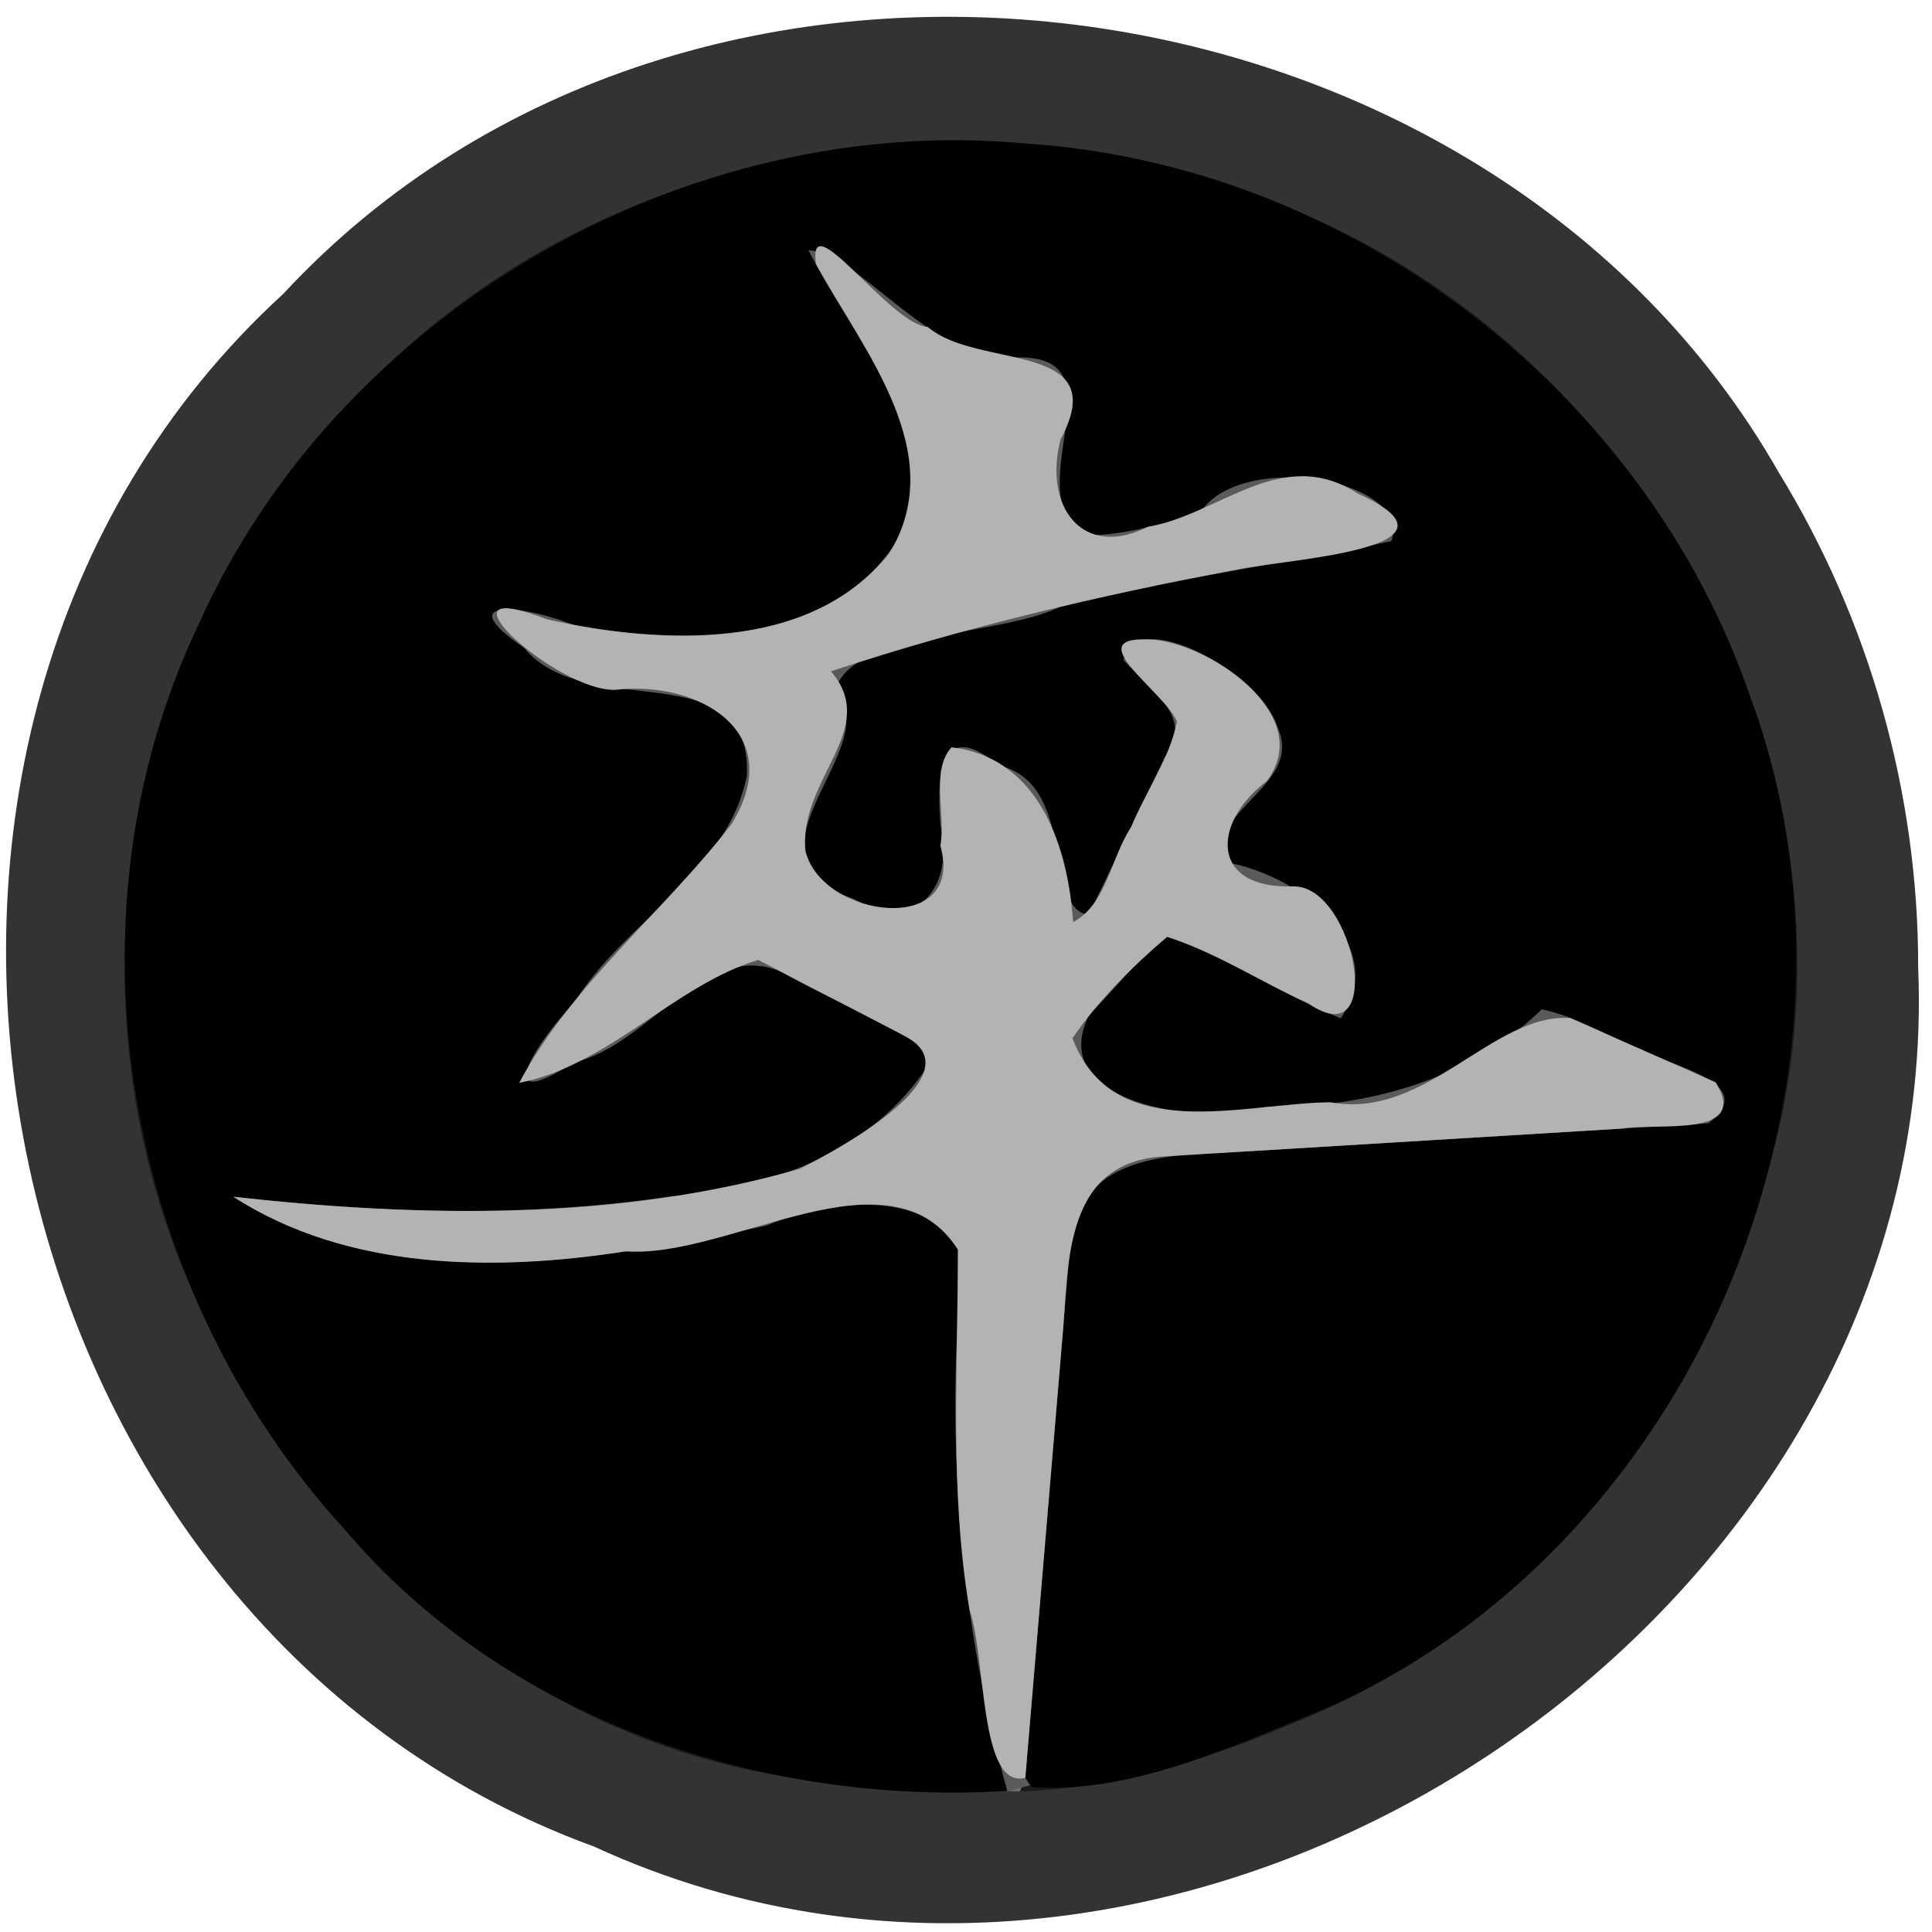 <?xml version="1.0" encoding="UTF-8" standalone="no"?>
<!-- Created with Inkscape (http://www.inkscape.org/) -->

<svg
   width="100"
   height="100"
   id="svg2"
   sodipodi:version="0.32"
   inkscape:version="1.3 (0e150ed6c4, 2023-07-21)"
   version="1.0"
   sodipodi:docname="bp.svg"
   inkscape:output_extension="org.inkscape.output.svg.inkscape"
   xmlns:inkscape="http://www.inkscape.org/namespaces/inkscape"
   xmlns:sodipodi="http://sodipodi.sourceforge.net/DTD/sodipodi-0.dtd"
   xmlns:xlink="http://www.w3.org/1999/xlink"
   xmlns="http://www.w3.org/2000/svg"
   xmlns:svg="http://www.w3.org/2000/svg"
   xmlns:rdf="http://www.w3.org/1999/02/22-rdf-syntax-ns#"
   xmlns:cc="http://creativecommons.org/ns#"
   xmlns:dc="http://purl.org/dc/elements/1.1/">
  <defs
     id="defs4">
    <linearGradient
       id="linearGradient3214">
      <stop
         style="stop-color:#c6c600;stop-opacity:1;"
         offset="0"
         id="stop3216" />
      <stop
         style="stop-color:#ffff00;stop-opacity:1;"
         offset="1"
         id="stop3218" />
    </linearGradient>
    <linearGradient
       id="linearGradient3202">
      <stop
         style="stop-color:#ff0000;stop-opacity:1;"
         offset="0"
         id="stop3204" />
      <stop
         style="stop-color:#bd0000;stop-opacity:1;"
         offset="1"
         id="stop3206" />
    </linearGradient>
    <linearGradient
       id="linearGradient3194">
      <stop
         style="stop-color:#dedede;stop-opacity:1;"
         offset="0"
         id="stop3196" />
      <stop
         style="stop-color:#989898;stop-opacity:1;"
         offset="1"
         id="stop3198" />
    </linearGradient>
    <inkscape:perspective
       sodipodi:type="inkscape:persp3d"
       inkscape:vp_x="0 : 556.18109 : 1"
       inkscape:vp_y="0 : 1000 : 0"
       inkscape:vp_z="744.09448 : 556.18109 : 1"
       inkscape:persp3d-origin="372.04724 : 380.78739 : 1"
       id="perspective10" />
    <linearGradient
       inkscape:collect="always"
       xlink:href="#linearGradient3202"
       id="linearGradient3208"
       x1="42.241"
       y1="32.741"
       x2="115.517"
       y2="62.052"
       gradientUnits="userSpaceOnUse"
       gradientTransform="translate(-32.759,-3.879)" />
  </defs>
  <sodipodi:namedview
     id="base"
     pagecolor="#ffffff"
     bordercolor="#666666"
     borderopacity="1.0"
     gridtolerance="10000"
     guidetolerance="10"
     objecttolerance="10"
     inkscape:pageopacity="0.0"
     inkscape:pageshadow="2"
     inkscape:zoom="2.0089601"
     inkscape:cx="27.626233"
     inkscape:cy="96.318488"
     inkscape:document-units="px"
     inkscape:current-layer="layer1"
     showgrid="false"
     inkscape:window-width="1366"
     inkscape:window-height="715"
     inkscape:window-x="144"
     inkscape:window-y="892"
     inkscape:showpageshadow="2"
     inkscape:pagecheckerboard="0"
     inkscape:deskcolor="#d1d1d1"
     inkscape:window-maximized="1" />
  <g
     inkscape:label="Layer 1"
     inkscape:groupmode="layer"
     id="layer1">
    <g
       stroke-width="2"
       fill="none"
       stroke-linecap="butt"
       id="g3"
       transform="matrix(1.605,0,0,1.596,-1.659,-0.989)">
      <path
         stroke="#737373"
         vector-effect="non-scaling-stroke"
         d="m 33.51,58.72 c 0.097,-0.071 0.483,-0.357 0.58,-0.43"
         id="path1" />
      <path
         stroke="#1a1a1a"
         vector-effect="non-scaling-stroke"
         d="m 34.09,58.29 c 2.845,1.093 6.489,-1.164 9.398,-2.112 7.633,-3.282 13.039,-10.549 14.794,-18.578 C 61.423,25.211 53.775,11.533 41.932,7.084 31.942,3.004 19.662,5.669 12.352,13.638 4.591,21.509 2.848,34.347 7.984,44.092 11.602,51.459 18.672,57.217 26.911,58.347 29.09,58.701 31.306,58.804 33.51,58.72"
         id="path2" />
      <path
         stroke="#5a5a5a"
         vector-effect="non-scaling-stroke"
         d="m 34.09,58.29 c 0.483,-5.77 0.967,-11.54 1.45,-17.31 0.336,-3.189 3.724,-2.862 6.048,-3.032 C 46.429,37.652 51.269,37.356 56.11,37.06 57.801,35.727 54.788,35.185 53.796,34.594 52.657,34.287 51.517,33.1 50.36,33.58 c -3.077,3.219 -7.878,2.933 -11.972,3.071 -2.432,-0.316 -3.477,-2.891 -1.262,-4.161 0.757,-1.079 1.857,-1.918 3.026,-0.86 1.445,0.618 2.807,1.635 4.308,1.99 1.225,-2.87 -1.814,-4.631 -4.13,-5.063 -0.178,-1.795 2.738,-2.512 1.889,-4.362 -0.536,-1.739 -4.581,-3.99 -4.957,-2.159 0.785,0.886 2.345,1.845 1.327,3.144 -0.816,1.703 -1.632,3.407 -2.448,5.11 -1.473,-0.146 -0.367,-4.273 -2.911,-4.84 -1.968,-1.665 -1.99,0.573 -1.87,1.956 0.443,1.916 -0.7,3.552 -2.801,2.373 -4.087,-1.405 1.14,-4.934 -0.6,-6.746 0.501,-1.937 5.225,-1.742 7.255,-2.724 3.515,-0.928 7.138,-1.369 10.68,-2.135 C 46.608,16.161 40.945,15.166 39.688,17.317 38.43,17.62 37.093,18.048 35.81,17.98 33.914,16.132 37.44,11.9 33.482,12.232 30.945,12.17 28.637,8.787 27.1,8.74 c 1.439,2.875 4.413,6.045 2.829,9.446 -2.119,3.412 -6.848,3.323 -10.356,2.733 -1.448,-0.623 -4.152,-1.012 -1.643,0.717 2.006,2.472 7.353,0.088 7.185,4.142 -0.612,3.172 -3.966,4.737 -5.57,7.381 -1.158,1.173 -2.799,3.732 -0.002,1.924 2.399,-0.524 4.262,-4.044 6.712,-2.917 1.609,0.929 3.413,1.604 4.901,2.691 -1.703,2.976 -5.192,4.371 -8.5,4.576 -4.664,0.699 -9.466,0.552 -14.097,0.012 5.099,3.255 11.574,2.113 17.179,0.941 2.91,-1.293 7.548,-1.031 6.162,3.301 -0.254,5.055 0.256,10.155 1.612,15.035"
         id="path3" />
    </g>
    <path
       fill="#333333"
       d="M 99.284,50.054 C 100.688,83.82 61.589,109.787 30.741,95.576 -1.181,83.944 -10.355,38.103 14.659,15.213 35.866,-7.657 76.909,-2.157 92.067,24.453 c 4.704,7.664 7.229,16.624 7.217,25.601 z M 52.136,92.705 c 4.003,0.137 9.98,-1.407 14.488,-3.388 C 78.939,84.545 88.188,73.528 91.412,60.87 97.373,41.526 86.31,19.391 67.93,11.28 52.161,3.817 32.027,7.068 19.608,19.333 6.755,31.145 2.831,51.098 10.009,66.924 c 5.386,12.642 16.944,22.945 30.823,25.066 3.725,0.662 7.525,0.86 11.304,0.716 z"
       id="path4"
       style="stroke-width:1.6" />
    <path
       fill="#000000"
       d="m 53.067,92.019 c 0.776,-9.207 1.552,-18.413 2.328,-27.62 0.54,-5.089 5.979,-4.566 9.71,-4.838 7.771,-0.472 15.541,-0.945 23.312,-1.417 2.734,-2.085 -1.914,-2.925 -3.458,-3.822 -1.73,-0.653 -3.339,-1.715 -5.155,-2.078 -3.788,3.654 -9.077,5.118 -14.29,5.046 -3.442,1.023 -11.515,-0.188 -9.11,-4.814 1.358,-1.301 2.471,-2.903 4.007,-3.986 3.115,1.048 5.923,2.974 8.982,4.216 2.76,-3.981 -2.602,-7.688 -6.31,-8.13 -0.264,-2.846 4.379,-4.021 3.032,-6.96 -0.86,-2.775 -7.354,-6.367 -7.958,-3.445 1.26,1.414 3.765,2.944 2.13,5.017 -1.31,2.718 -2.62,5.436 -3.93,8.153 -2.365,-0.233 -0.589,-6.817 -4.673,-7.723 -3.159,-2.657 -3.195,0.914 -3.001,3.121 0.711,3.057 -1.124,5.668 -4.497,3.787 -6.561,-2.242 1.831,-7.873 -0.963,-10.765 0.805,-3.09 8.388,-2.779 11.646,-4.347 5.643,-1.48 11.459,-2.184 17.145,-3.407 1.148,-3.211 -7.944,-4.8 -9.962,-1.366 -2.019,0.482 -4.165,1.166 -6.225,1.057 -3.043,-2.949 2.617,-9.701 -3.737,-9.172 -4.073,-0.099 -7.778,-5.497 -10.245,-5.572 2.311,4.587 7.084,9.645 4.541,15.072 -3.402,5.444 -10.992,5.303 -16.625,4.36 -2.325,-0.994 -6.666,-1.615 -2.638,1.144 3.221,3.944 11.804,0.141 11.534,6.608 -0.983,5.061 -6.367,7.558 -8.941,11.777 -1.859,1.872 -4.494,5.955 -0.003,3.069 3.851,-0.836 6.842,-6.453 10.775,-4.655 2.583,1.482 5.478,2.56 7.867,4.293 -2.733,4.748 -8.335,6.975 -13.645,7.302 -7.488,1.116 -15.196,0.88 -22.631,0.018 8.185,5.194 18.58,3.372 27.577,1.501 4.671,-2.063 12.117,-1.646 9.892,5.267 -0.408,8.065 0.412,16.204 2.588,23.99 C 39.448,93.471 26.155,88.998 17.839,79.16 6.47,66.75 2.984,47.623 10.278,32.327 17.505,16.215 35.442,5.761 53.116,7.433 69.85,8.53 85.154,20.247 90.575,36.013 97.836,55.482 88.03,79.695 68.901,88.3 64.025,90.285 58.624,92.884 53.388,92.498 Z"
       id="path5"
       style="stroke-width:1.6" />
    <path
       fill="#b3b3b3"
       d="m 53.067,92.019 c -2.398,0.622 -2.011,-6.238 -2.884,-8.681 -1.041,-6.177 -0.601,-12.451 -0.605,-18.66 -3.521,-5.494 -11.78,0.488 -17.201,0.091 -6.782,1.068 -14.413,0.982 -20.297,-2.823 9.666,1.064 19.866,1.278 29.337,-1.459 2.155,-1.087 9.25,-4.968 5.319,-6.914 -2.497,-1.296 -4.993,-2.591 -7.49,-3.887 -4.287,1.291 -7.754,5.466 -12.373,6.363 2.707,-5.101 7.493,-8.852 10.996,-13.404 2.94,-4.765 -1.753,-7.45 -6.017,-6.938 -3.023,0.102 -9.872,-6.099 -3.535,-3.652 5.852,1.308 13.563,1.739 17.701,-3.404 3.219,-5.143 -1.366,-10.553 -3.779,-14.983 -0.485,-3.254 3.804,3.12 5.781,3.257 2.587,2.225 9.642,0.666 6.877,5.815 -0.909,3.498 1.15,6.223 4.506,4.529 3.734,-0.627 6.933,-4.294 10.908,-1.707 6.297,2.868 -3.865,3.386 -6.262,3.915 -7.107,1.337 -14.179,2.993 -21.038,5.272 2.569,2.99 -1.672,5.555 -1.322,9.29 0.85,3.517 8.317,4.46 6.984,-0.267 0.293,-1.63 -0.52,-3.888 0.576,-5.091 4.644,0.541 6.051,5.339 6.295,9.046 1.728,-0.91 1.947,-3.326 3,-4.91 0.75,-1.837 1.993,-3.519 2.374,-5.472 -0.656,-1.573 -5.351,-4.565 -1.127,-4.228 3.17,0.371 8.297,4.026 5.76,7.328 -2.821,2.148 -2.951,5.596 1.433,5.435 3.139,0.009 4.812,8.874 0.728,6.053 -2.449,-1.097 -4.75,-2.636 -7.296,-3.443 -1.8,1.525 -3.576,3.305 -4.904,5.25 2.128,5.605 8.815,3.351 13.363,3.314 4.939,0.916 8.388,-4.624 12.4,-4.362 2.51,1.11 5.021,2.22 7.531,3.33 1.796,2.922 -3.041,2.072 -4.864,2.394 -7.957,0.484 -15.914,0.967 -23.872,1.451 -5.134,0.412 -4.738,5.829 -5.093,9.531 -0.635,7.54 -1.271,15.08 -1.906,22.621 z"
       id="path6"
       style="stroke-width:1.6" />
  </g>
</svg>
